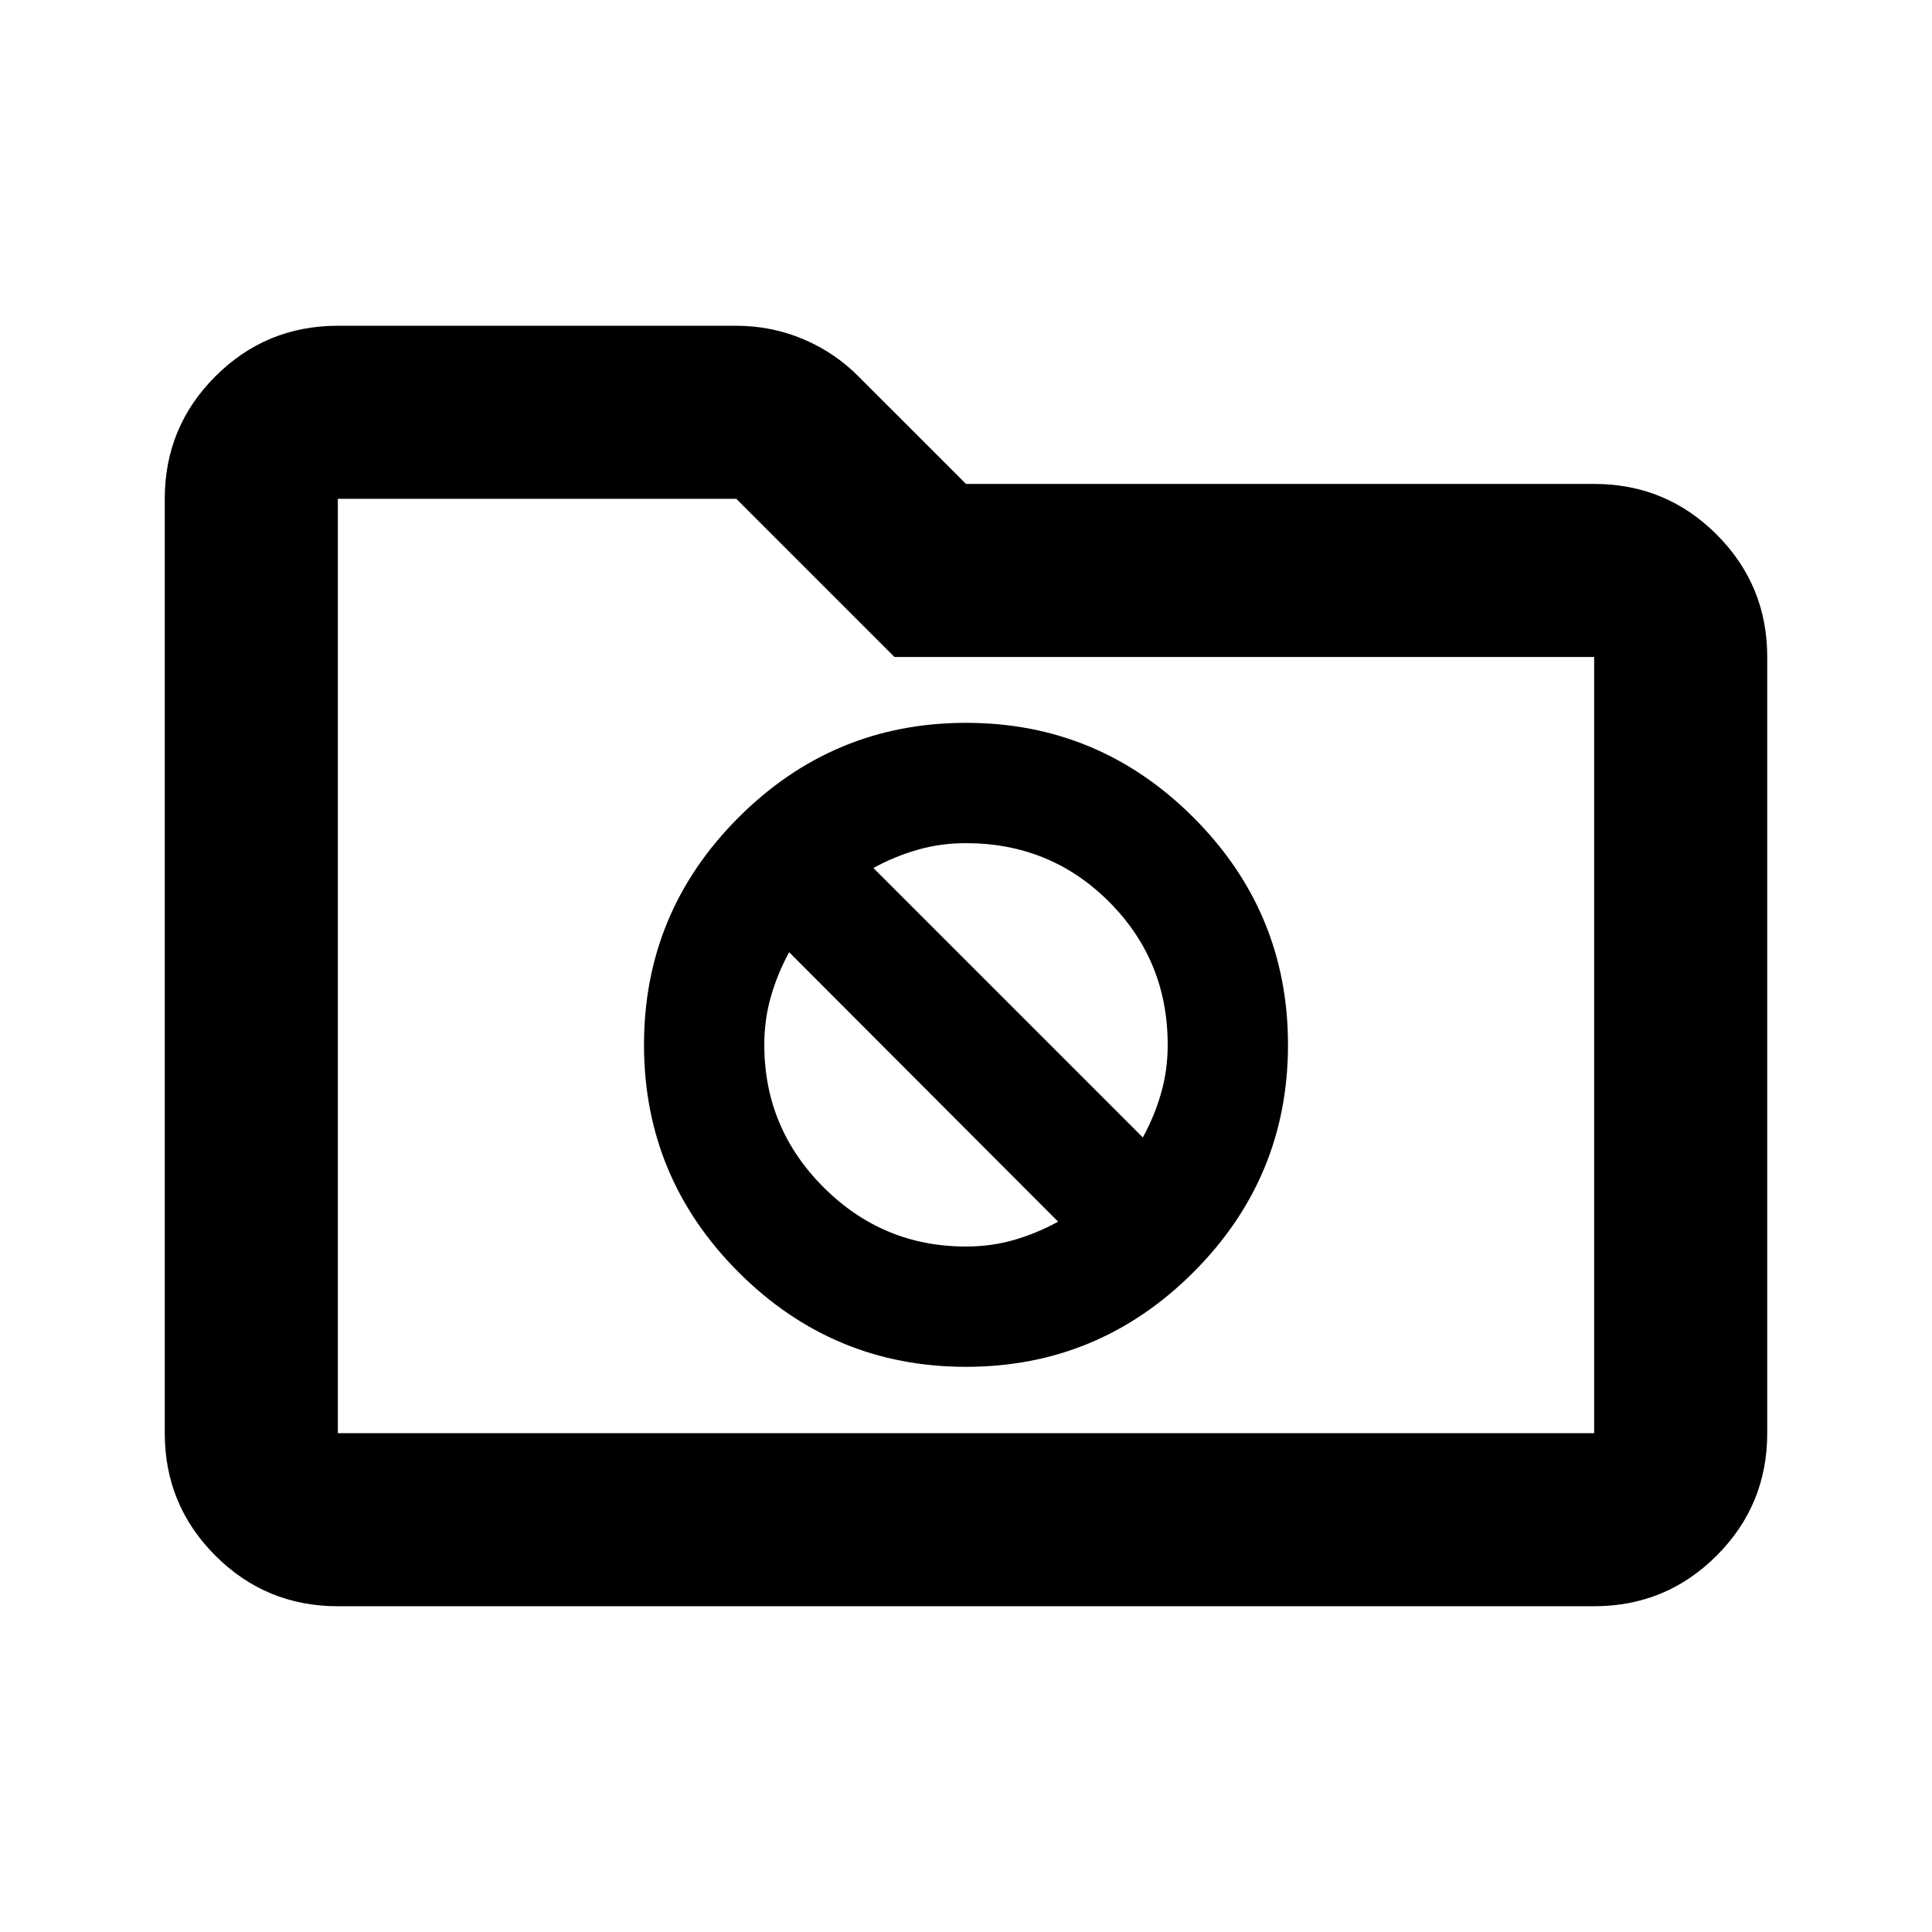 <svg xmlns="http://www.w3.org/2000/svg" height="24" viewBox="0 -960 960 960" width="24"><path d="M167.87-161.87q-35.72 0-60.86-25.14t-25.14-60.86v-464.26q0-35.72 25.14-60.86t60.86-25.14h198q17.35 0 33.08 6.58 15.73 6.57 27.81 18.77L480-719.54h312.13q35.72 0 60.86 25.14t25.14 60.86v385.67q0 35.72-25.14 60.86t-60.86 25.14H167.87Zm0-86h624.26v-385.67H444.46l-78.59-78.59h-198v464.26Zm0 0v-464.26 464.26ZM480-280.83q66 0 113-47t47-113q0-66-47-113t-113-47q-66 0-113 47t-47 113q0 66 47 113t113 47ZM433.98-528.7q10.56-5.78 22-9.06 11.43-3.28 24.02-3.28 41.95 0 71.08 29.13 29.14 29.14 29.14 71.08 0 12.59-3.29 24.03-3.28 11.43-9.06 22L433.98-528.7ZM480-340.61q-41.35 0-70.78-29.43-29.44-29.44-29.44-70.79 0-12.58 3.29-24.02 3.28-11.43 9.06-22l133.65 133.89q-10.56 5.79-21.88 9.07-11.31 3.28-23.9 3.28Z"/></svg>